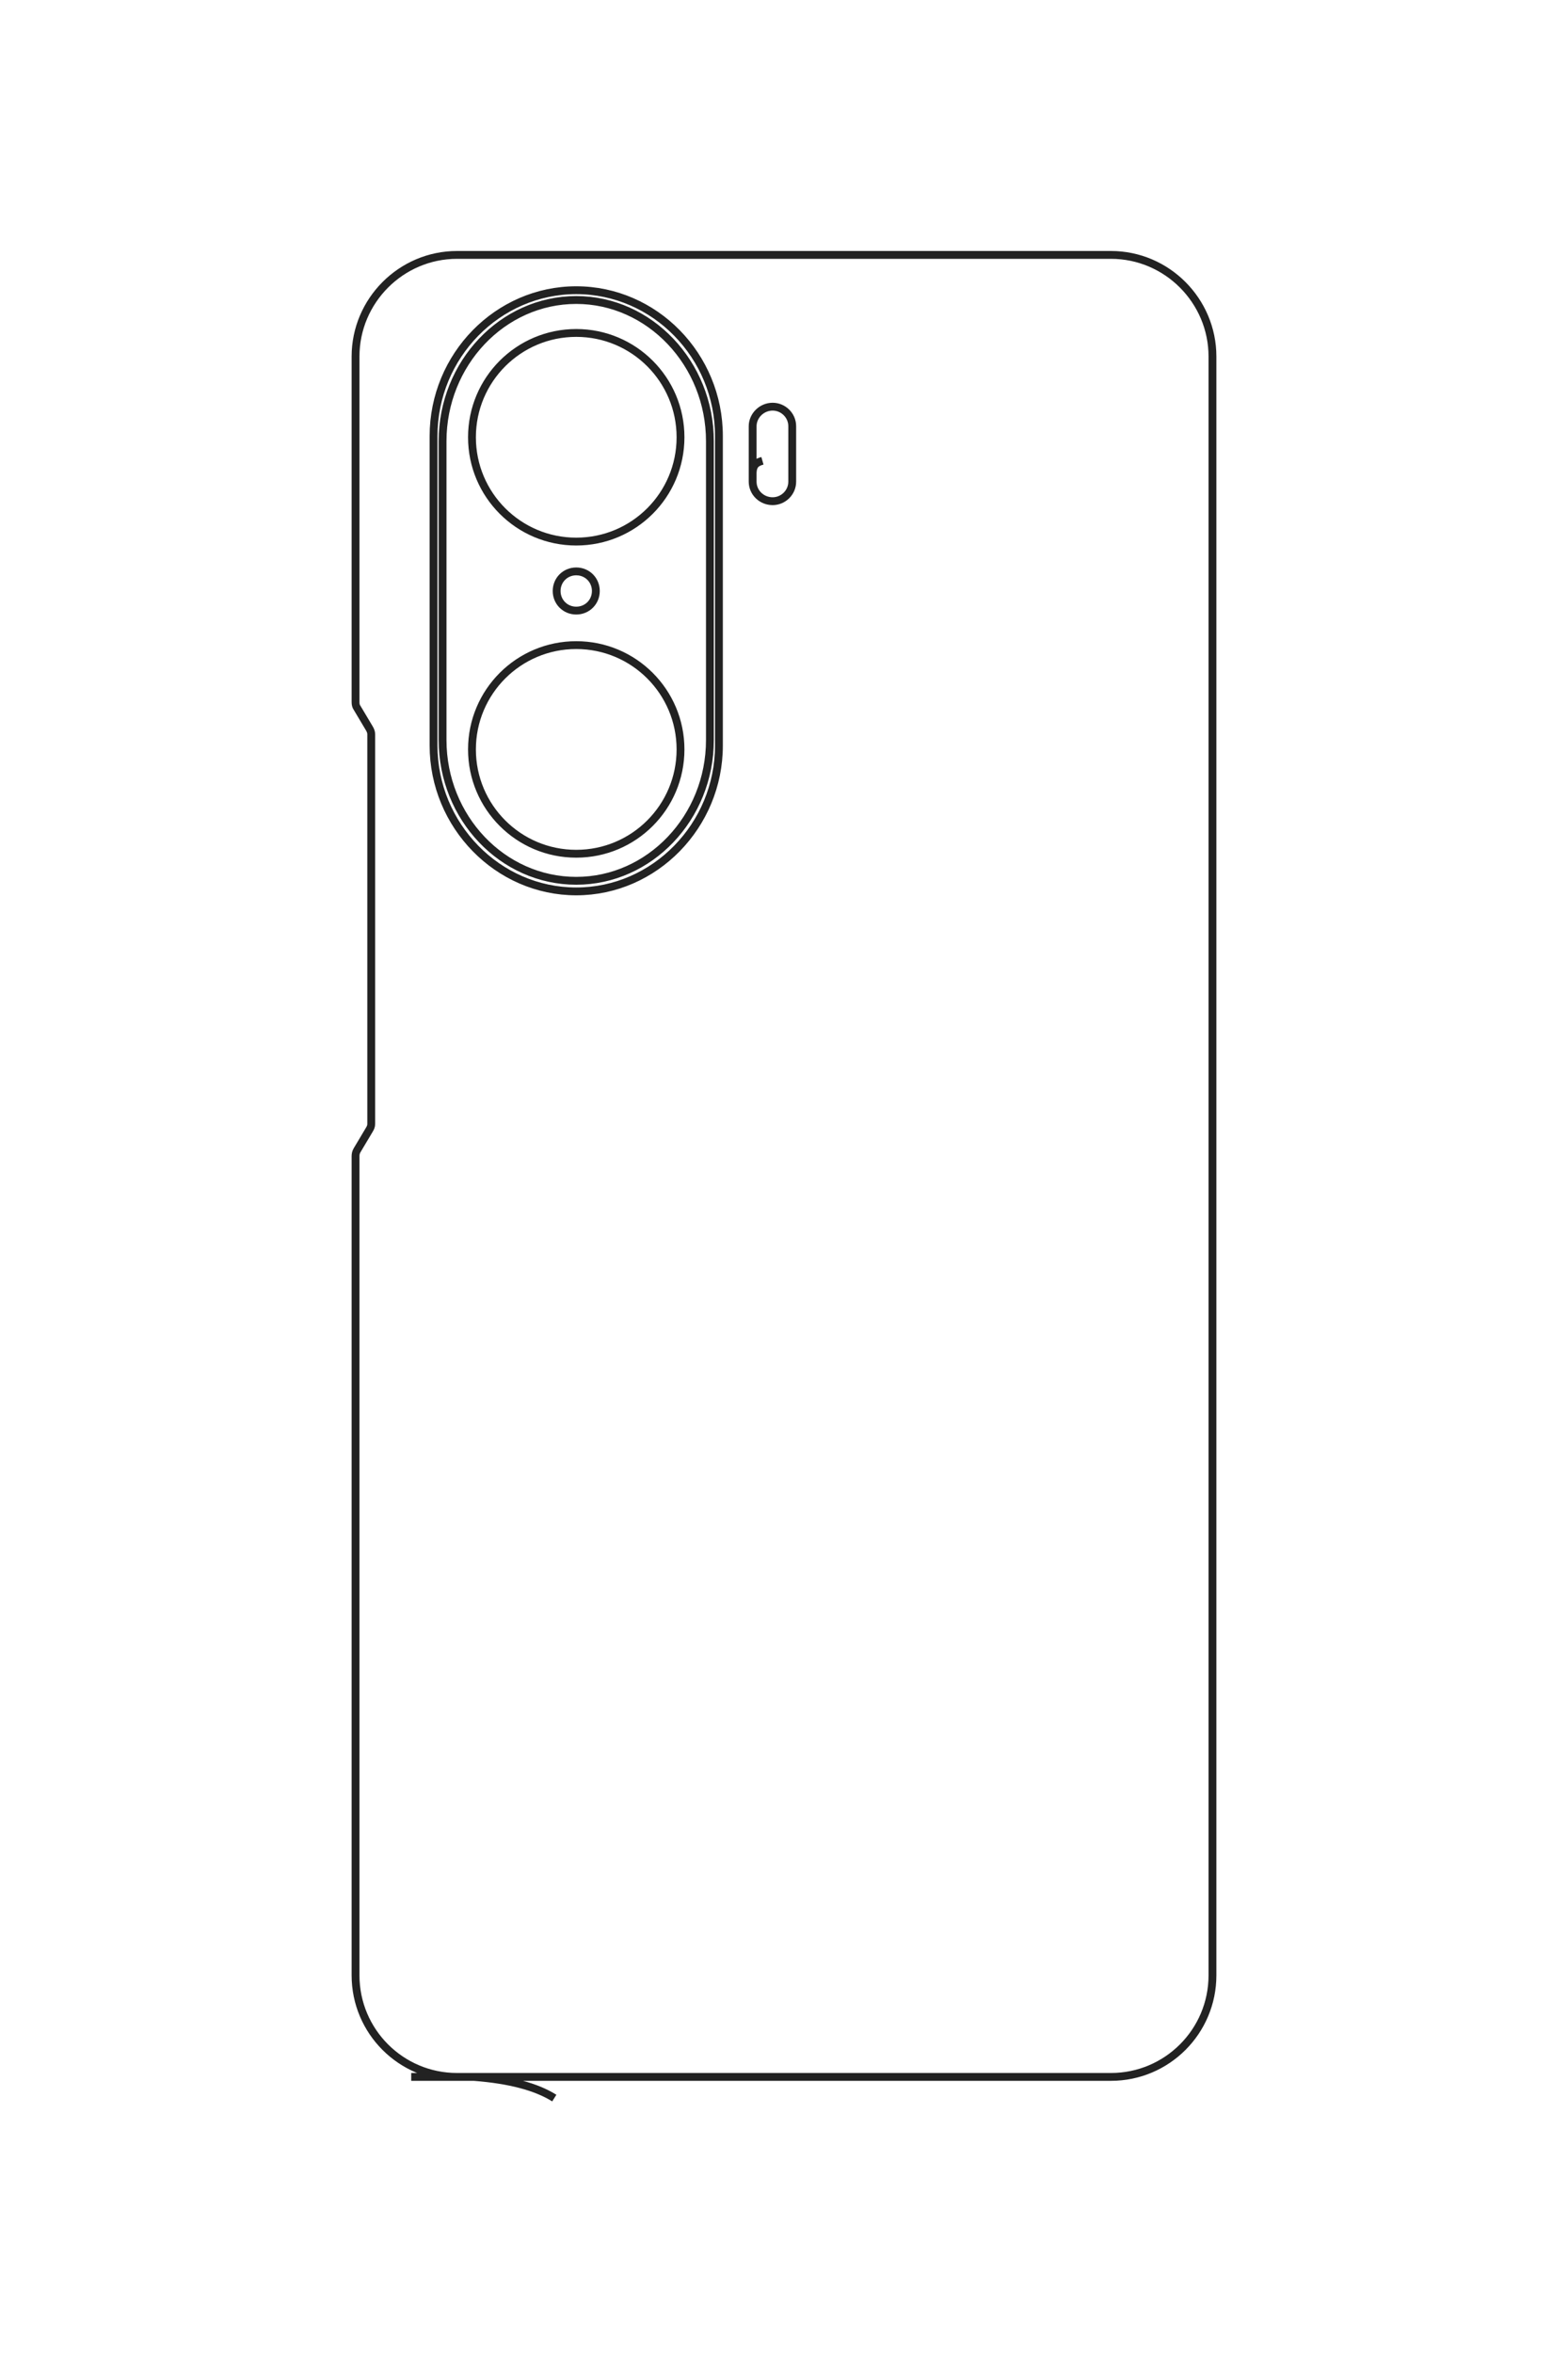 <?xml version="1.0" encoding="UTF-8"?>
<!DOCTYPE svg PUBLIC "-//W3C//DTD SVG 1.1//EN" "http://www.w3.org/Graphics/SVG/1.1/DTD/svg11.dtd">
<!-- Creator: CorelDRAW X8 -->
<svg xmlns="http://www.w3.org/2000/svg" xml:space="preserve" width="40mm" height="60mm" version="1.1" style="shape-rendering:geometricPrecision; text-rendering:geometricPrecision; image-rendering:optimizeQuality; fill-rule:evenodd; clip-rule:evenodd"
viewBox="0 0 4000 6000"
 xmlns:xlink="http://www.w3.org/1999/xlink">
 <defs>
  <style type="text/css">
   <![CDATA[
    .str0 {stroke:#222222;stroke-width:20}
    .fil0 {fill:none}
   ]]>
  </style>
 </defs>
 <g id="图层_x0020_1">
  <path class="fil0 str0" d="M1945 1175c-14,4 -25,9 -25,33l0 20c0,28 23,50 51,50l0 0c27,0 50,-22 50,-50l0 -141c0,-28 -23,-50 -50,-50l0 0c-28,0 -51,23 -51,50l0 121m-450 -468l0 0c200,0 364,167 364,372l0 789c0,204 -164,372 -364,372l0 0c-200,0 -364,-168 -364,-372l0 -789c0,-205 164,-372 364,-372zm0 25l0 0c187,0 341,162 341,360l0 762c0,198 -154,359 -341,359l0 0c-188,0 -341,-161 -341,-359l0 -762c0,-198 153,-360 341,-360zm12 700c0,-4 -4,-8 -12,-8 -28,0 -50,22 -50,50 0,28 22,50 50,50 28,0 50,-22 50,-50 0,-28 -22,-50 -50,-50m0 -608c147,0 266,119 266,266 0,147 -119,266 -266,266 -147,0 -266,-119 -266,-266 0,-147 119,-266 266,-266zm0 1328c-147,0 -266,-119 -266,-266 0,-147 119,-266 266,-266 147,0 266,119 266,266 0,147 -119,266 -266,266zm-421 3119l1785 0c143,0 259,-116 259,-259l0 -4128c0,-142 -116,-259 -259,-259l-1668 0c-143,0 -259,117 -259,259l0 881c0,6 1,11 4,15l31 52c3,5 5,10 5,15l0 994c0,6 -2,10 -5,15l-31 52c-3,5 -4,10 -4,15l0 2089c0,143 116,259 259,259l43 0c91,7 159,25 205,54"/>
 </g>
</svg>
